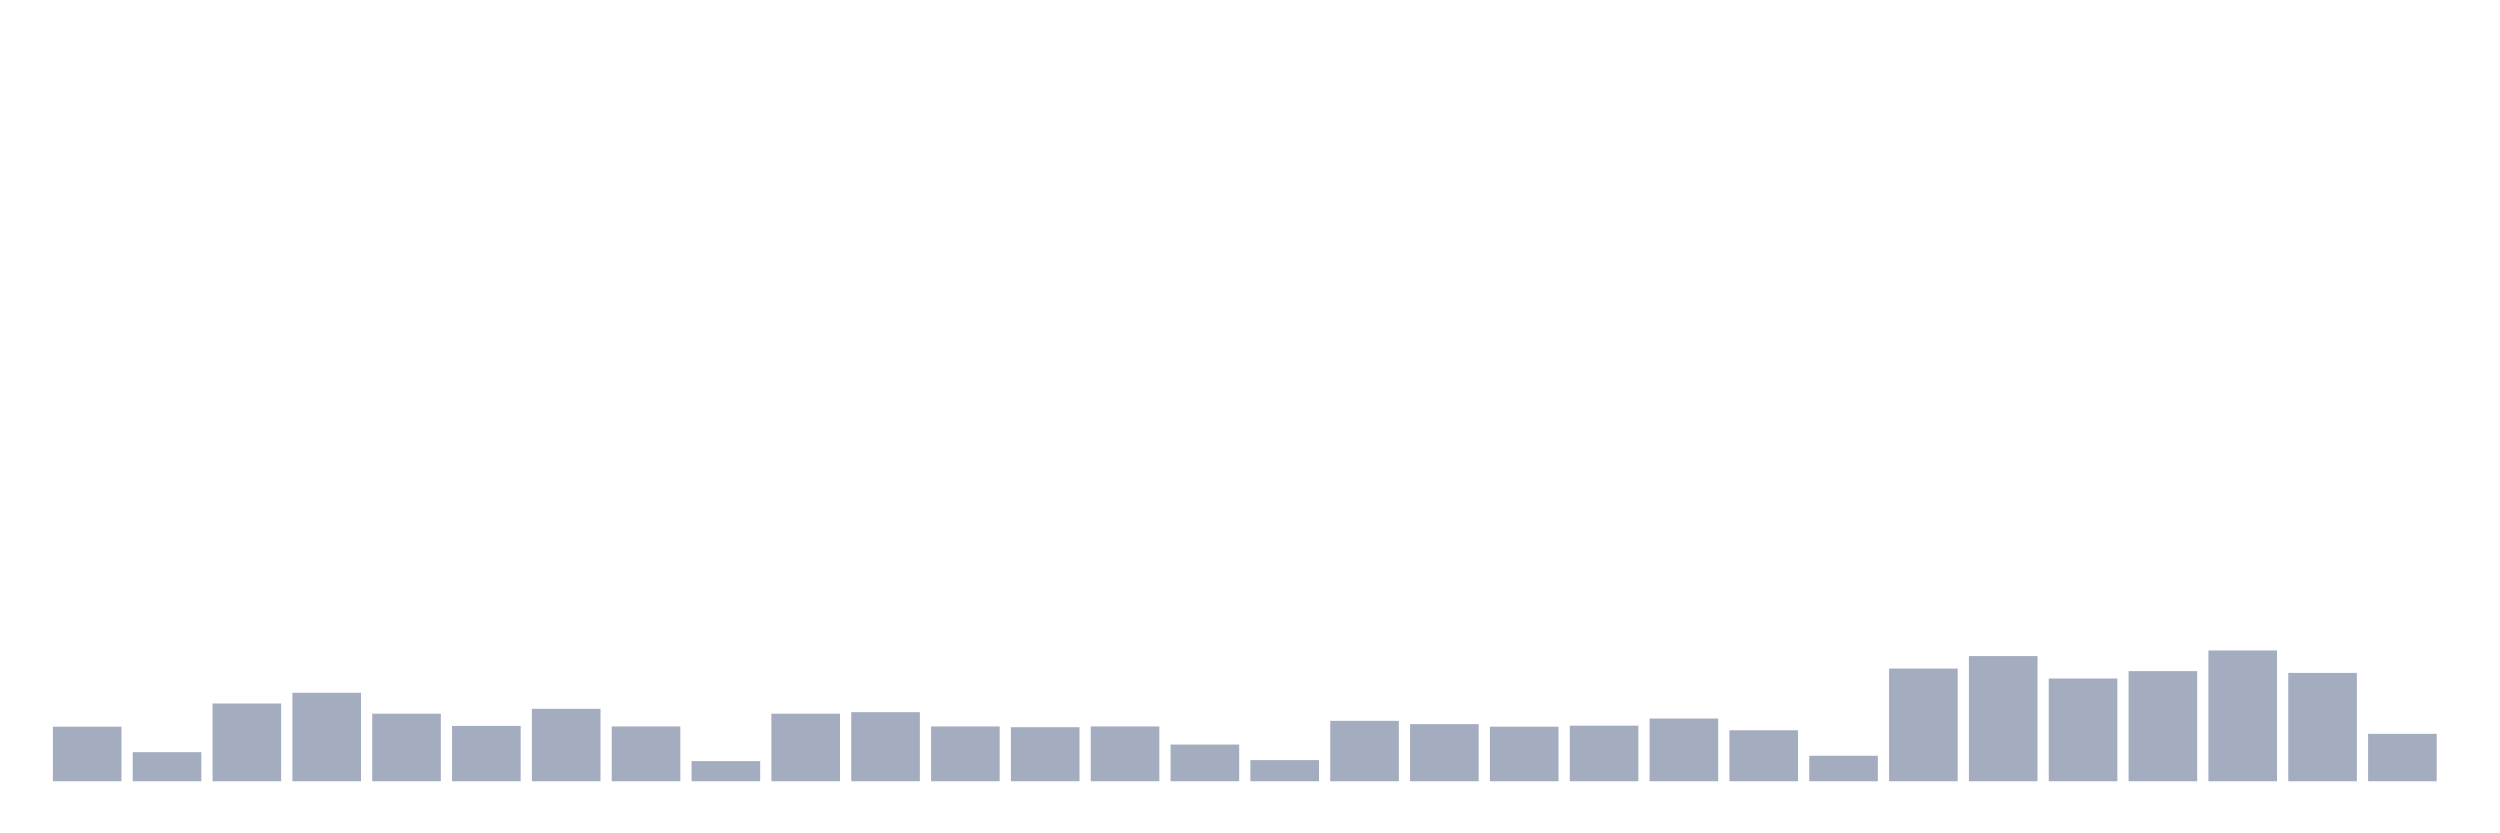 <svg xmlns="http://www.w3.org/2000/svg" viewBox="0 0 480 160"><g transform="translate(10,10)"><rect class="bar" x="0.153" width="13.175" y="129.524" height="10.476" fill="rgb(164,173,192)"></rect><rect class="bar" x="15.482" width="13.175" y="134.42" height="5.58" fill="rgb(164,173,192)"></rect><rect class="bar" x="30.81" width="13.175" y="125.07" height="14.93" fill="rgb(164,173,192)"></rect><rect class="bar" x="46.138" width="13.175" y="123.014" height="16.986" fill="rgb(164,173,192)"></rect><rect class="bar" x="61.466" width="13.175" y="127.028" height="12.972" fill="rgb(164,173,192)"></rect><rect class="bar" x="76.794" width="13.175" y="129.378" height="10.622" fill="rgb(164,173,192)"></rect><rect class="bar" x="92.123" width="13.175" y="126.098" height="13.902" fill="rgb(164,173,192)"></rect><rect class="bar" x="107.451" width="13.175" y="129.476" height="10.524" fill="rgb(164,173,192)"></rect><rect class="bar" x="122.779" width="13.175" y="136.133" height="3.867" fill="rgb(164,173,192)"></rect><rect class="bar" x="138.107" width="13.175" y="127.028" height="12.972" fill="rgb(164,173,192)"></rect><rect class="bar" x="153.436" width="13.175" y="126.734" height="13.266" fill="rgb(164,173,192)"></rect><rect class="bar" x="168.764" width="13.175" y="129.476" height="10.524" fill="rgb(164,173,192)"></rect><rect class="bar" x="184.092" width="13.175" y="129.622" height="10.378" fill="rgb(164,173,192)"></rect><rect class="bar" x="199.42" width="13.175" y="129.476" height="10.524" fill="rgb(164,173,192)"></rect><rect class="bar" x="214.748" width="13.175" y="132.951" height="7.049" fill="rgb(164,173,192)"></rect><rect class="bar" x="230.077" width="13.175" y="135.937" height="4.063" fill="rgb(164,173,192)"></rect><rect class="bar" x="245.405" width="13.175" y="128.399" height="11.601" fill="rgb(164,173,192)"></rect><rect class="bar" x="260.733" width="13.175" y="129.035" height="10.965" fill="rgb(164,173,192)"></rect><rect class="bar" x="276.061" width="13.175" y="129.524" height="10.476" fill="rgb(164,173,192)"></rect><rect class="bar" x="291.39" width="13.175" y="129.329" height="10.671" fill="rgb(164,173,192)"></rect><rect class="bar" x="306.718" width="13.175" y="127.958" height="12.042" fill="rgb(164,173,192)"></rect><rect class="bar" x="322.046" width="13.175" y="130.21" height="9.79" fill="rgb(164,173,192)"></rect><rect class="bar" x="337.374" width="13.175" y="135.105" height="4.895" fill="rgb(164,173,192)"></rect><rect class="bar" x="352.702" width="13.175" y="118.364" height="21.636" fill="rgb(164,173,192)"></rect><rect class="bar" x="368.031" width="13.175" y="115.965" height="24.035" fill="rgb(164,173,192)"></rect><rect class="bar" x="383.359" width="13.175" y="120.273" height="19.727" fill="rgb(164,173,192)"></rect><rect class="bar" x="398.687" width="13.175" y="118.853" height="21.147" fill="rgb(164,173,192)"></rect><rect class="bar" x="414.015" width="13.175" y="114.888" height="25.112" fill="rgb(164,173,192)"></rect><rect class="bar" x="429.344" width="13.175" y="119.196" height="20.804" fill="rgb(164,173,192)"></rect><rect class="bar" x="444.672" width="13.175" y="130.895" height="9.105" fill="rgb(164,173,192)"></rect></g></svg>